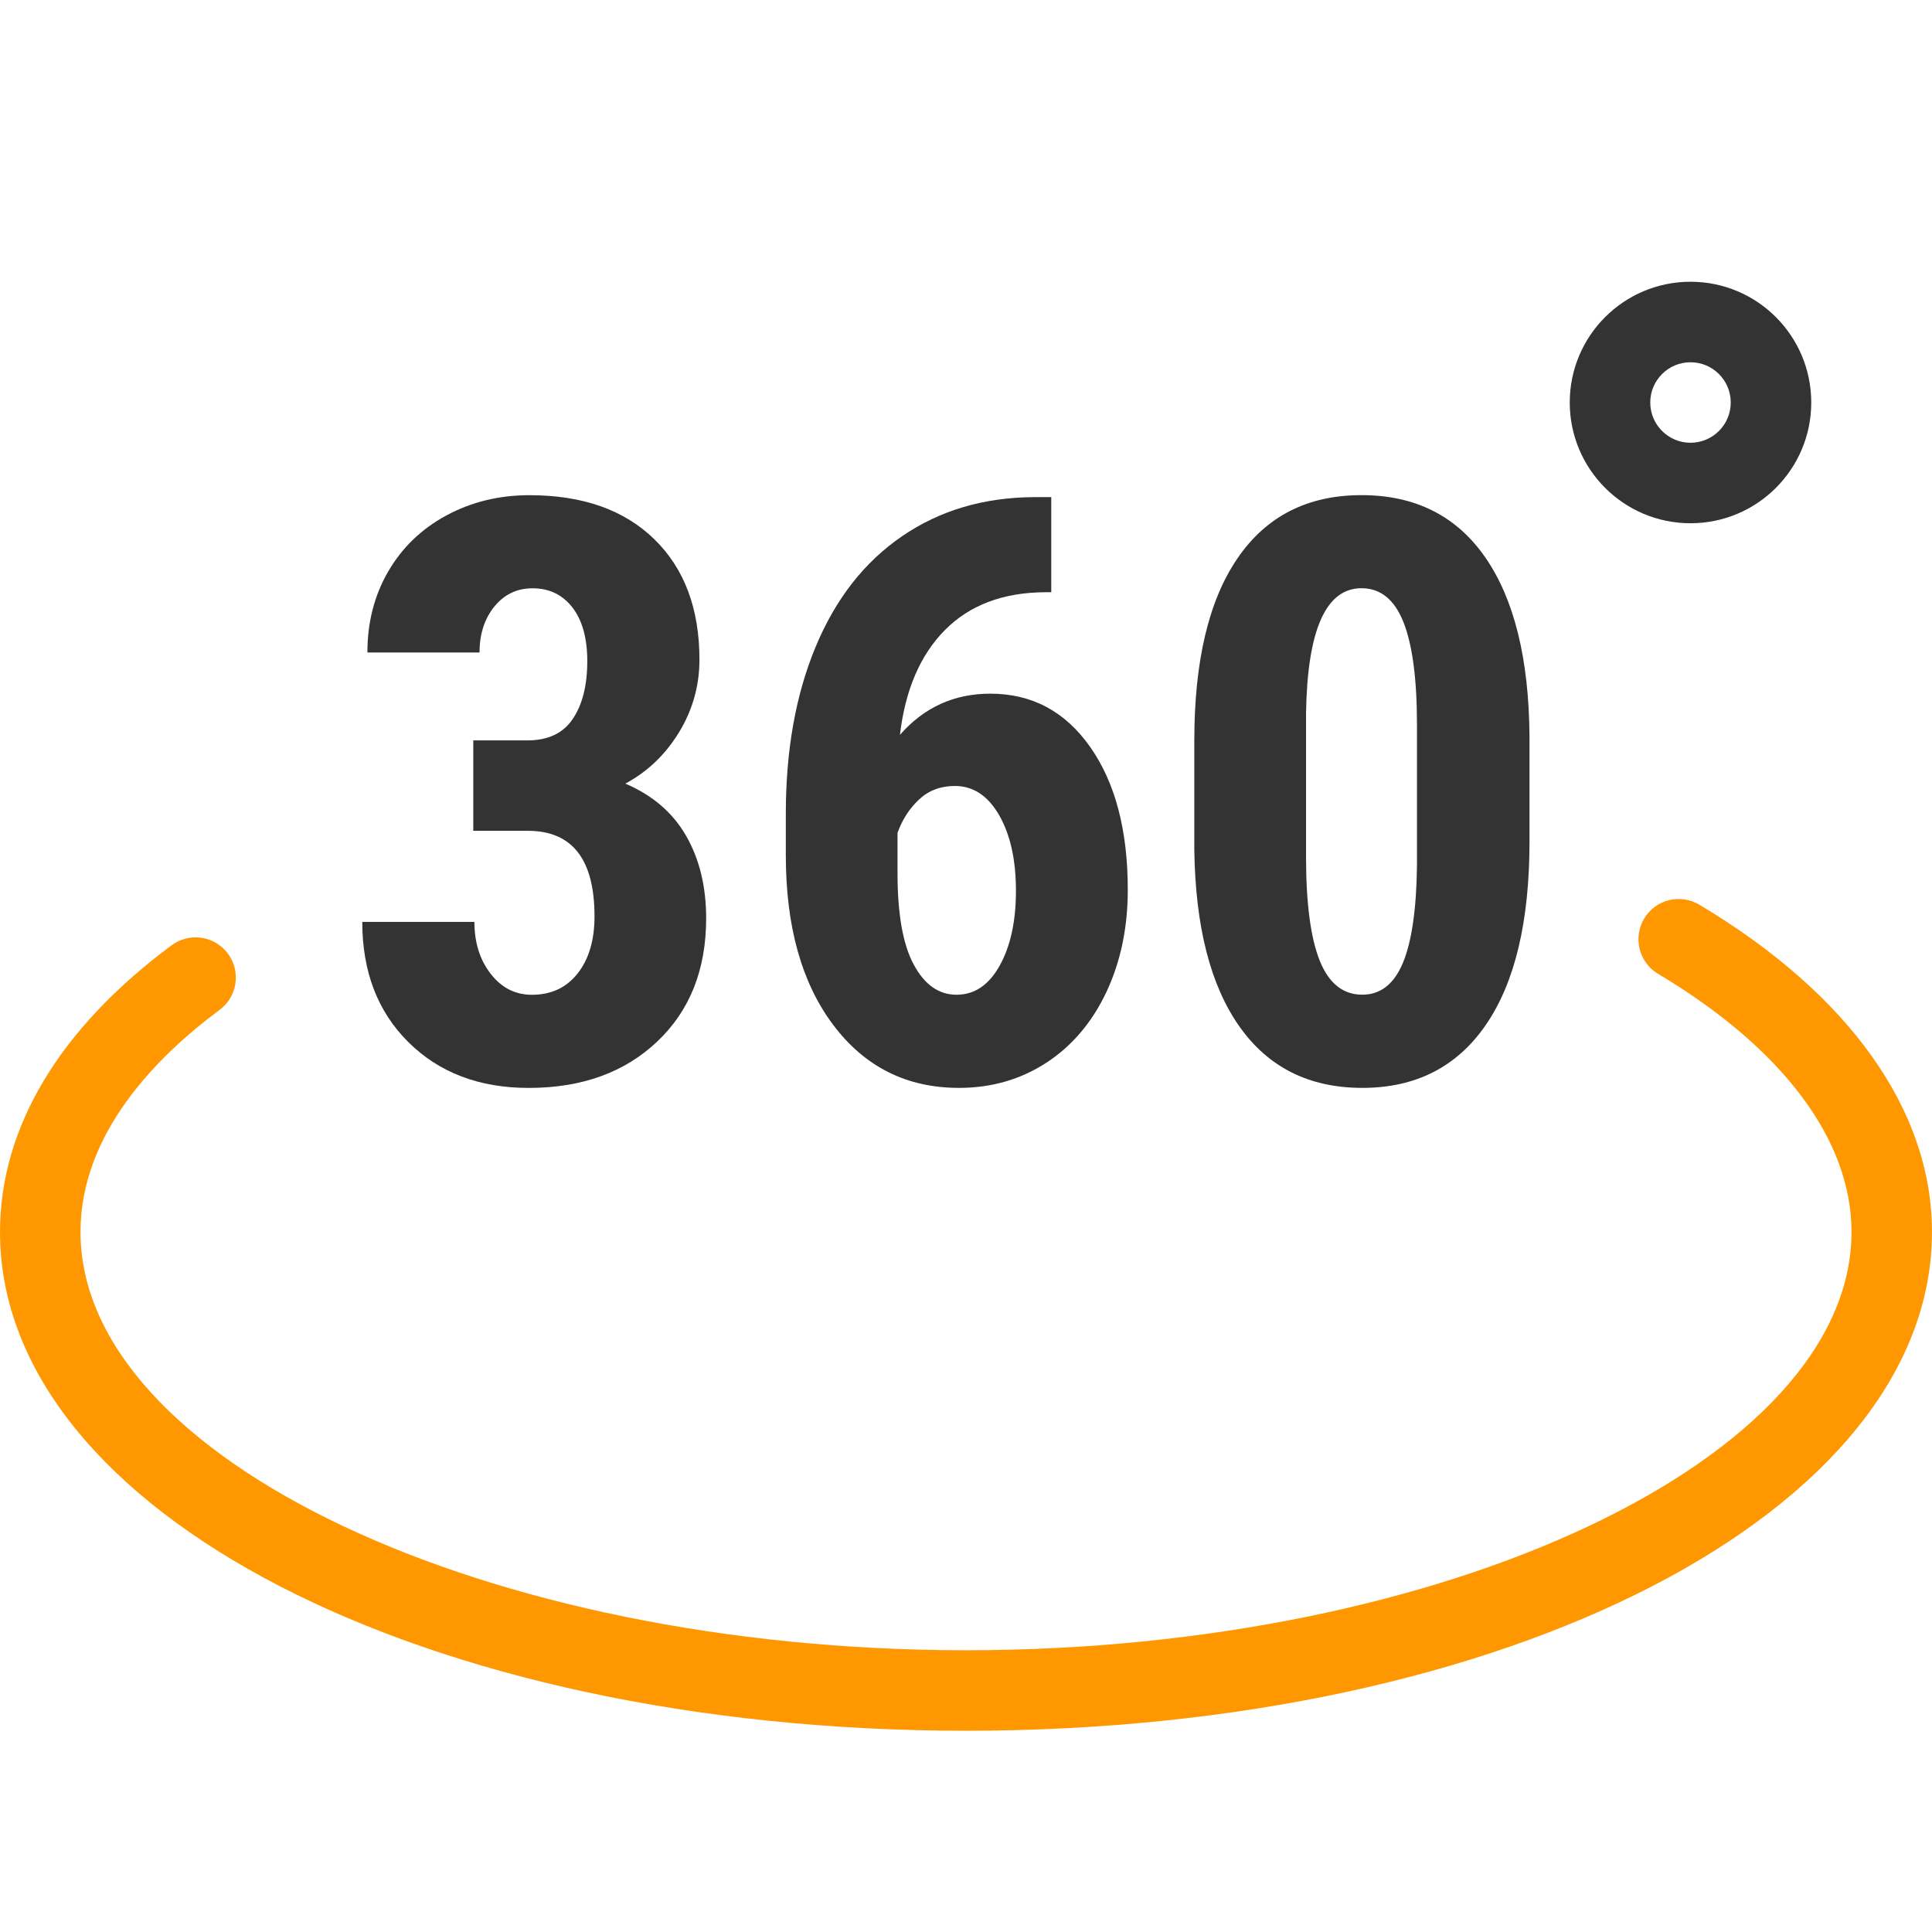 <?xml version="1.0" encoding="UTF-8"?>

<svg x="0px" y="0px"
    width="48" height="48"
    viewBox="0 0 172 172"
    style=" fill:#000000;">
    <g fill="none" fill-rule="nonzero" stroke="none" stroke-width="1" stroke-linecap="butt" stroke-linejoin="miter" stroke-miterlimit="10" stroke-dasharray="" stroke-dashoffset="0" font-size="8" text-anchor="none" style="mix-blend-mode: normal">
        <path d="M0,172v-172h172v172z" fill="none"></path><g><path d="M150.5,25.083c-5.938,0 -10.75,4.812 -10.75,10.75c0,5.938 4.812,10.75 10.75,10.75c5.938,0 10.75,-4.812 10.75,-10.75c0,-5.938 -4.812,-10.75 -10.75,-10.75zM150.5,39.417c-1.978,0 -3.583,-1.605 -3.583,-3.583c0,-1.978 1.605,-3.583 3.583,-3.583c1.978,0 3.583,1.605 3.583,3.583c0,1.978 -1.605,3.583 -3.583,3.583z" fill="#333333"></path>
        <path d="M86,154.083c-48.224,0 -86,-19.504 -86,-44.405c0,-9.284 5.285,-18.11 15.279,-25.524c1.595,-1.179 3.834,-0.842 5.013,0.745c1.179,1.587 0.846,3.834 -0.745,5.01c-5.647,4.192 -12.38,11.022 -12.38,19.769c0,20.189 36.102,37.238 78.833,37.238c42.731,0 78.833,-17.053 78.833,-37.242c0,-8.188 -6.117,-16.351 -17.221,-22.976c-1.698,-1.014 -2.254,-3.214 -1.24,-4.916c1.01,-1.702 3.211,-2.254 4.913,-1.24c13.359,7.973 20.712,18.318 20.712,29.133c0.004,24.904 -37.772,44.408 -85.996,44.408z" fill="#ff9800"></path>
        <path d="M42.126,65.915h4.834c1.835,0 3.182,-0.641 4.038,-1.921c0.86,-1.283 1.286,-2.992 1.286,-5.131c0,-2.046 -0.441,-3.637 -1.322,-4.78c-0.881,-1.139 -2.064,-1.709 -3.544,-1.709c-1.387,0 -2.523,0.541 -3.404,1.623c-0.881,1.082 -1.322,2.447 -1.322,4.092h-9.983c0,-2.68 0.616,-5.085 1.853,-7.213c1.236,-2.128 2.963,-3.791 5.185,-4.992c2.222,-1.197 4.683,-1.799 7.389,-1.799c4.726,0 8.432,1.304 11.112,3.917c2.68,2.612 4.021,6.185 4.021,10.721c0,2.329 -0.606,4.486 -1.817,6.471c-1.211,1.985 -2.806,3.512 -4.78,4.569c2.422,1.036 4.228,2.587 5.414,4.655c1.186,2.071 1.781,4.515 1.781,7.339c0,4.562 -1.451,8.22 -4.357,10.969c-2.906,2.752 -6.719,4.128 -11.445,4.128c-4.397,0 -7.969,-1.358 -10.707,-4.074c-2.738,-2.716 -4.106,-6.285 -4.106,-10.707h9.983c0,1.835 0.48,3.376 1.448,4.619c0.964,1.247 2.186,1.871 3.669,1.871c1.716,0 3.075,-0.634 4.074,-1.903c1,-1.268 1.501,-2.963 1.501,-5.078c0,-5.056 -1.964,-7.597 -5.891,-7.618h-4.902v-8.048z" fill="#333333"></path>
        <path d="M93.59,44.258v8.467h-0.559c-3.737,0.021 -6.712,1.147 -8.908,3.368c-2.2,2.222 -3.533,5.332 -4.006,9.331c2.143,-2.447 4.823,-3.669 8.045,-3.669c3.716,0 6.679,1.587 8.905,4.762c2.225,3.175 3.336,7.407 3.336,12.696c0,3.365 -0.634,6.396 -1.903,9.102c-1.276,2.702 -3.057,4.802 -5.346,6.296c-2.297,1.494 -4.888,2.24 -7.779,2.24c-4.655,0 -8.389,-1.871 -11.198,-5.608c-2.809,-3.737 -4.218,-8.772 -4.218,-15.097v-3.705c0,-5.669 0.889,-10.632 2.666,-14.885c1.774,-4.257 4.339,-7.532 7.69,-9.822c3.35,-2.293 7.26,-3.451 11.728,-3.476zM85.018,69.972c-1.272,0 -2.336,0.398 -3.193,1.2c-0.86,0.803 -1.498,1.792 -1.921,2.971v3.605c0,3.63 0.48,6.339 1.444,8.127c0.964,1.792 2.232,2.684 3.809,2.684c1.598,0 2.881,-0.864 3.845,-2.598c0.964,-1.731 1.444,-3.952 1.444,-6.661c0,-2.756 -0.502,-5.002 -1.498,-6.733c-0.996,-1.727 -2.308,-2.594 -3.931,-2.594z" fill="#333333"></path>
        <path d="M136.167,74.91c0,7.102 -1.29,12.534 -3.863,16.297c-2.573,3.763 -6.249,5.644 -11.022,5.644c-4.726,0 -8.381,-1.827 -10.954,-5.486c-2.573,-3.655 -3.909,-8.897 -4.003,-15.716v-9.7c0,-7.077 1.279,-12.495 3.845,-16.243c2.562,-3.752 6.242,-5.626 11.04,-5.626c4.798,0 8.475,1.86 11.04,5.572c2.562,3.716 3.866,9.019 3.917,15.91zM126.148,64.504c0,-4.042 -0.398,-7.077 -1.197,-9.102c-0.799,-2.021 -2.046,-3.035 -3.737,-3.035c-3.175,0 -4.823,3.705 -4.941,11.112v12.803c0,4.139 0.408,7.22 1.218,9.241c0.81,2.025 2.075,3.031 3.791,3.031c1.623,0 2.827,-0.946 3.616,-2.838c0.785,-1.892 1.208,-4.791 1.251,-8.693z" fill="#333333"></path>
    </g></g>
</svg>

